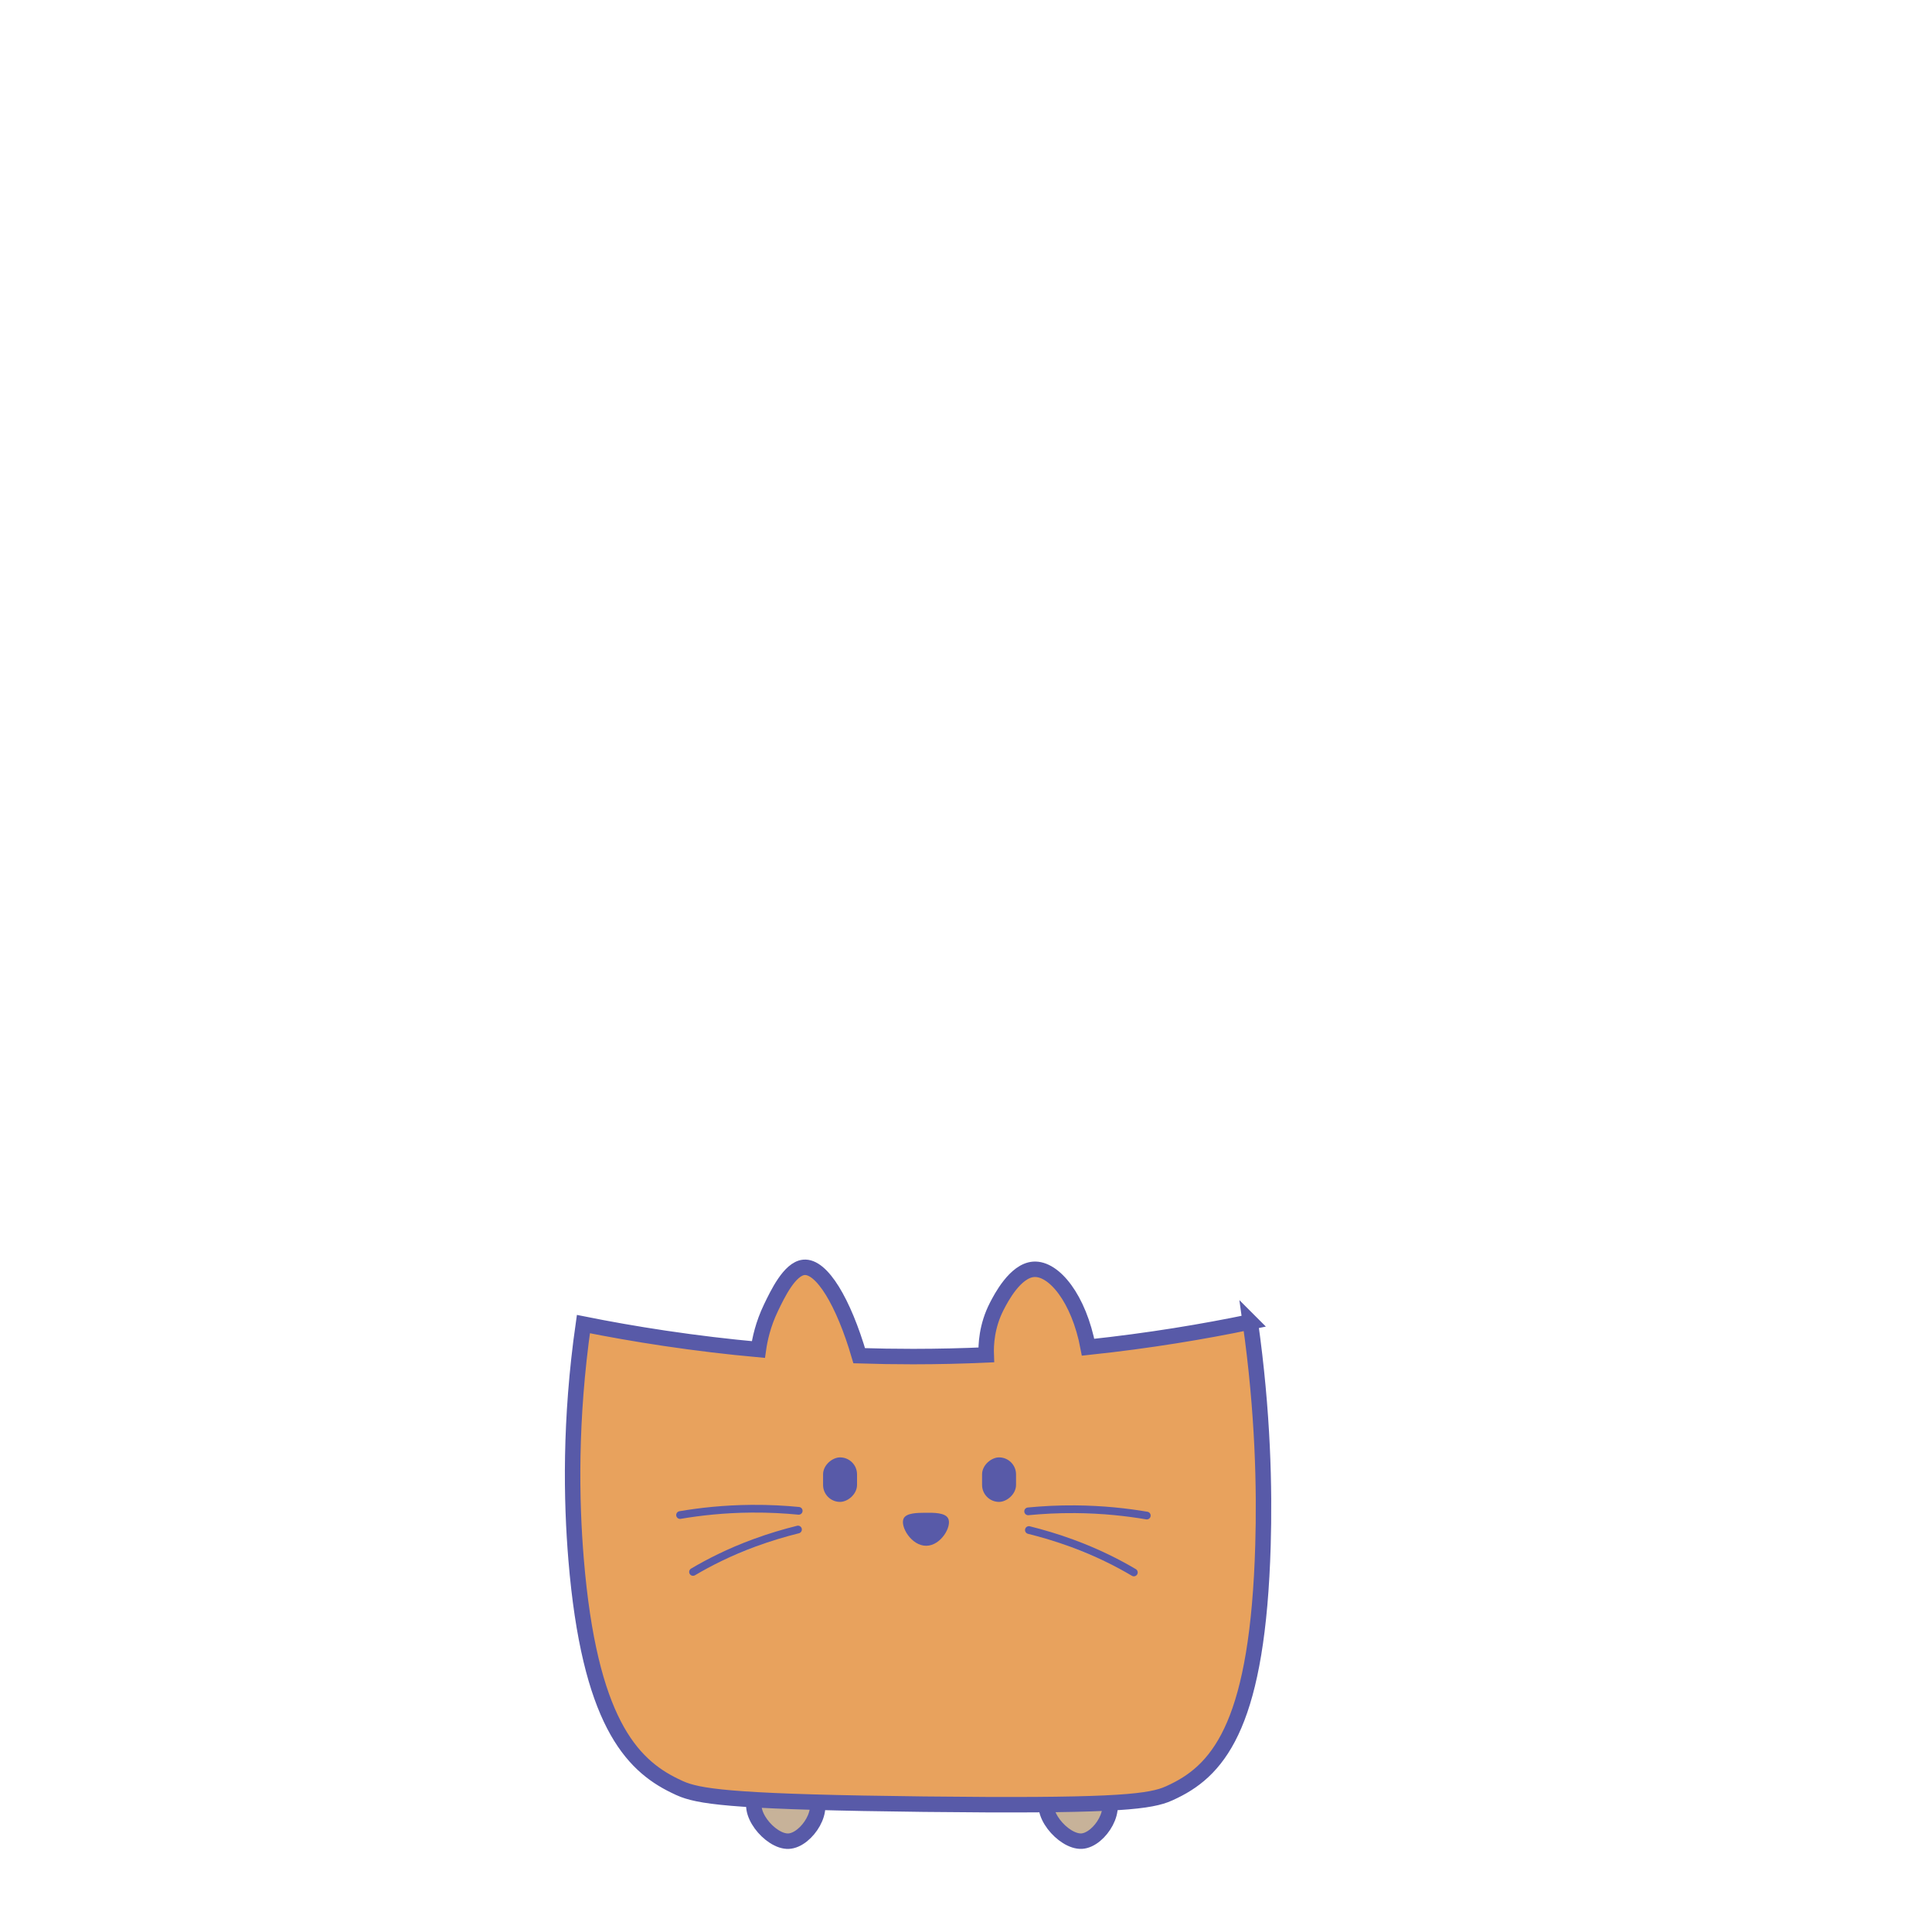 <?xml version="1.0" encoding="UTF-8"?>
<svg id="Pots" xmlns="http://www.w3.org/2000/svg" viewBox="0 0 1000 1000">
  <defs>
    <style>
      .cls-1 {
        fill: #e8a25d;
      }

      .cls-1, .cls-2, .cls-3 {
        stroke: #585aa8;
        stroke-miterlimit: 10;
      }

      .cls-1, .cls-3 {
        stroke-width: 8px;
      }

      .cls-2 {
        stroke-linecap: round;
        stroke-width: 4px;
      }

      .cls-2, .cls-3 {
        fill: #c7b299;
      }

      .cls-4 {
        fill: #585aa8;
      }
    </style>
  </defs>
  <path class="cls-3" d="M392.22,928.93c5.35-5.86,21.67-6.53,28-.91,8.45,7.49-2.69,24.54-12.05,24.97-9.54,.44-23.21-16.12-15.96-24.06Z"/>
  <path class="cls-3" d="M543.44,929.11c5.23-5.92,21.53-6.79,27.98-1.26,8.61,7.38-2.17,24.57-11.52,25.12-9.53,.56-23.54-15.84-16.46-23.86Z"/>
  <path class="cls-1" d="M647.14,684.23c-23.92,4.97-52.13,9.73-83.95,13.1-4.77-25.23-17.68-41.08-28.19-40.33-9.53,.68-16.93,15-19,19-5.37,10.38-5.72,20.2-5.53,25.3-12.14,.55-24.75,.85-37.8,.86-9.53,0-18.83-.15-27.94-.44-8.13-27.79-19.43-46.69-28.72-45.73-7.28,.75-13.5,13.7-17,21-4.08,8.5-5.73,16.23-6.48,21.53-15.47-1.41-31.69-3.32-48.59-5.84-15.13-2.26-29.15-4.76-41.97-7.33-7.12,49.84-6.29,91.53-3.77,121.95,6.88,83.01,28.41,106.07,51.02,117.01,1.77,.85,3.04,1.48,4.63,2.07,10.42,3.91,31.2,6.4,124.38,7.46,93.79,1.07,114.5-.94,124.85-4.75,1.59-.59,2.83-1.19,4.55-2.02,24.42-11.8,43.47-37.04,46.09-127.31,.85-29.2,.07-68.65-6.58-115.53Z"/>
  <rect class="cls-4" x="423.29" y="757.07" width="23.04" height="17.58" rx="8.79" ry="8.79" transform="translate(1200.67 331.05) rotate(90)"/>
  <rect class="cls-4" x="505.59" y="757.07" width="23.04" height="17.58" rx="8.79" ry="8.79" transform="translate(1282.97 248.75) rotate(90)"/>
  <path class="cls-4" d="M467.73,785.95c1.41-2.87,6.97-2.91,11.27-2.95,4.27-.04,10.25-.08,11.77,2.95,2.03,4.05-3.69,14-11.24,14.14-7.76,.15-13.79-10.09-11.8-14.14Z"/>
  <g>
    <path class="cls-2" d="M413.41,782c-7.2-.7-15.35-1.16-24.28-1.09-14.39,.11-26.94,1.53-37.13,3.27"/>
    <path class="cls-2" d="M413.04,791.68c-6.9,1.71-14.53,3.95-22.57,6.91-12.96,4.78-23.51,10.15-31.76,15.04"/>
  </g>
  <g>
    <path class="cls-2" d="M532.17,782.27c7.2-.7,15.35-1.16,24.28-1.09,14.39,.11,26.94,1.53,37.13,3.27"/>
    <path class="cls-2" d="M532.55,791.95c6.9,1.71,14.53,3.95,22.57,6.91,12.96,4.78,23.51,10.15,31.76,15.04"/>
  </g>
</svg>